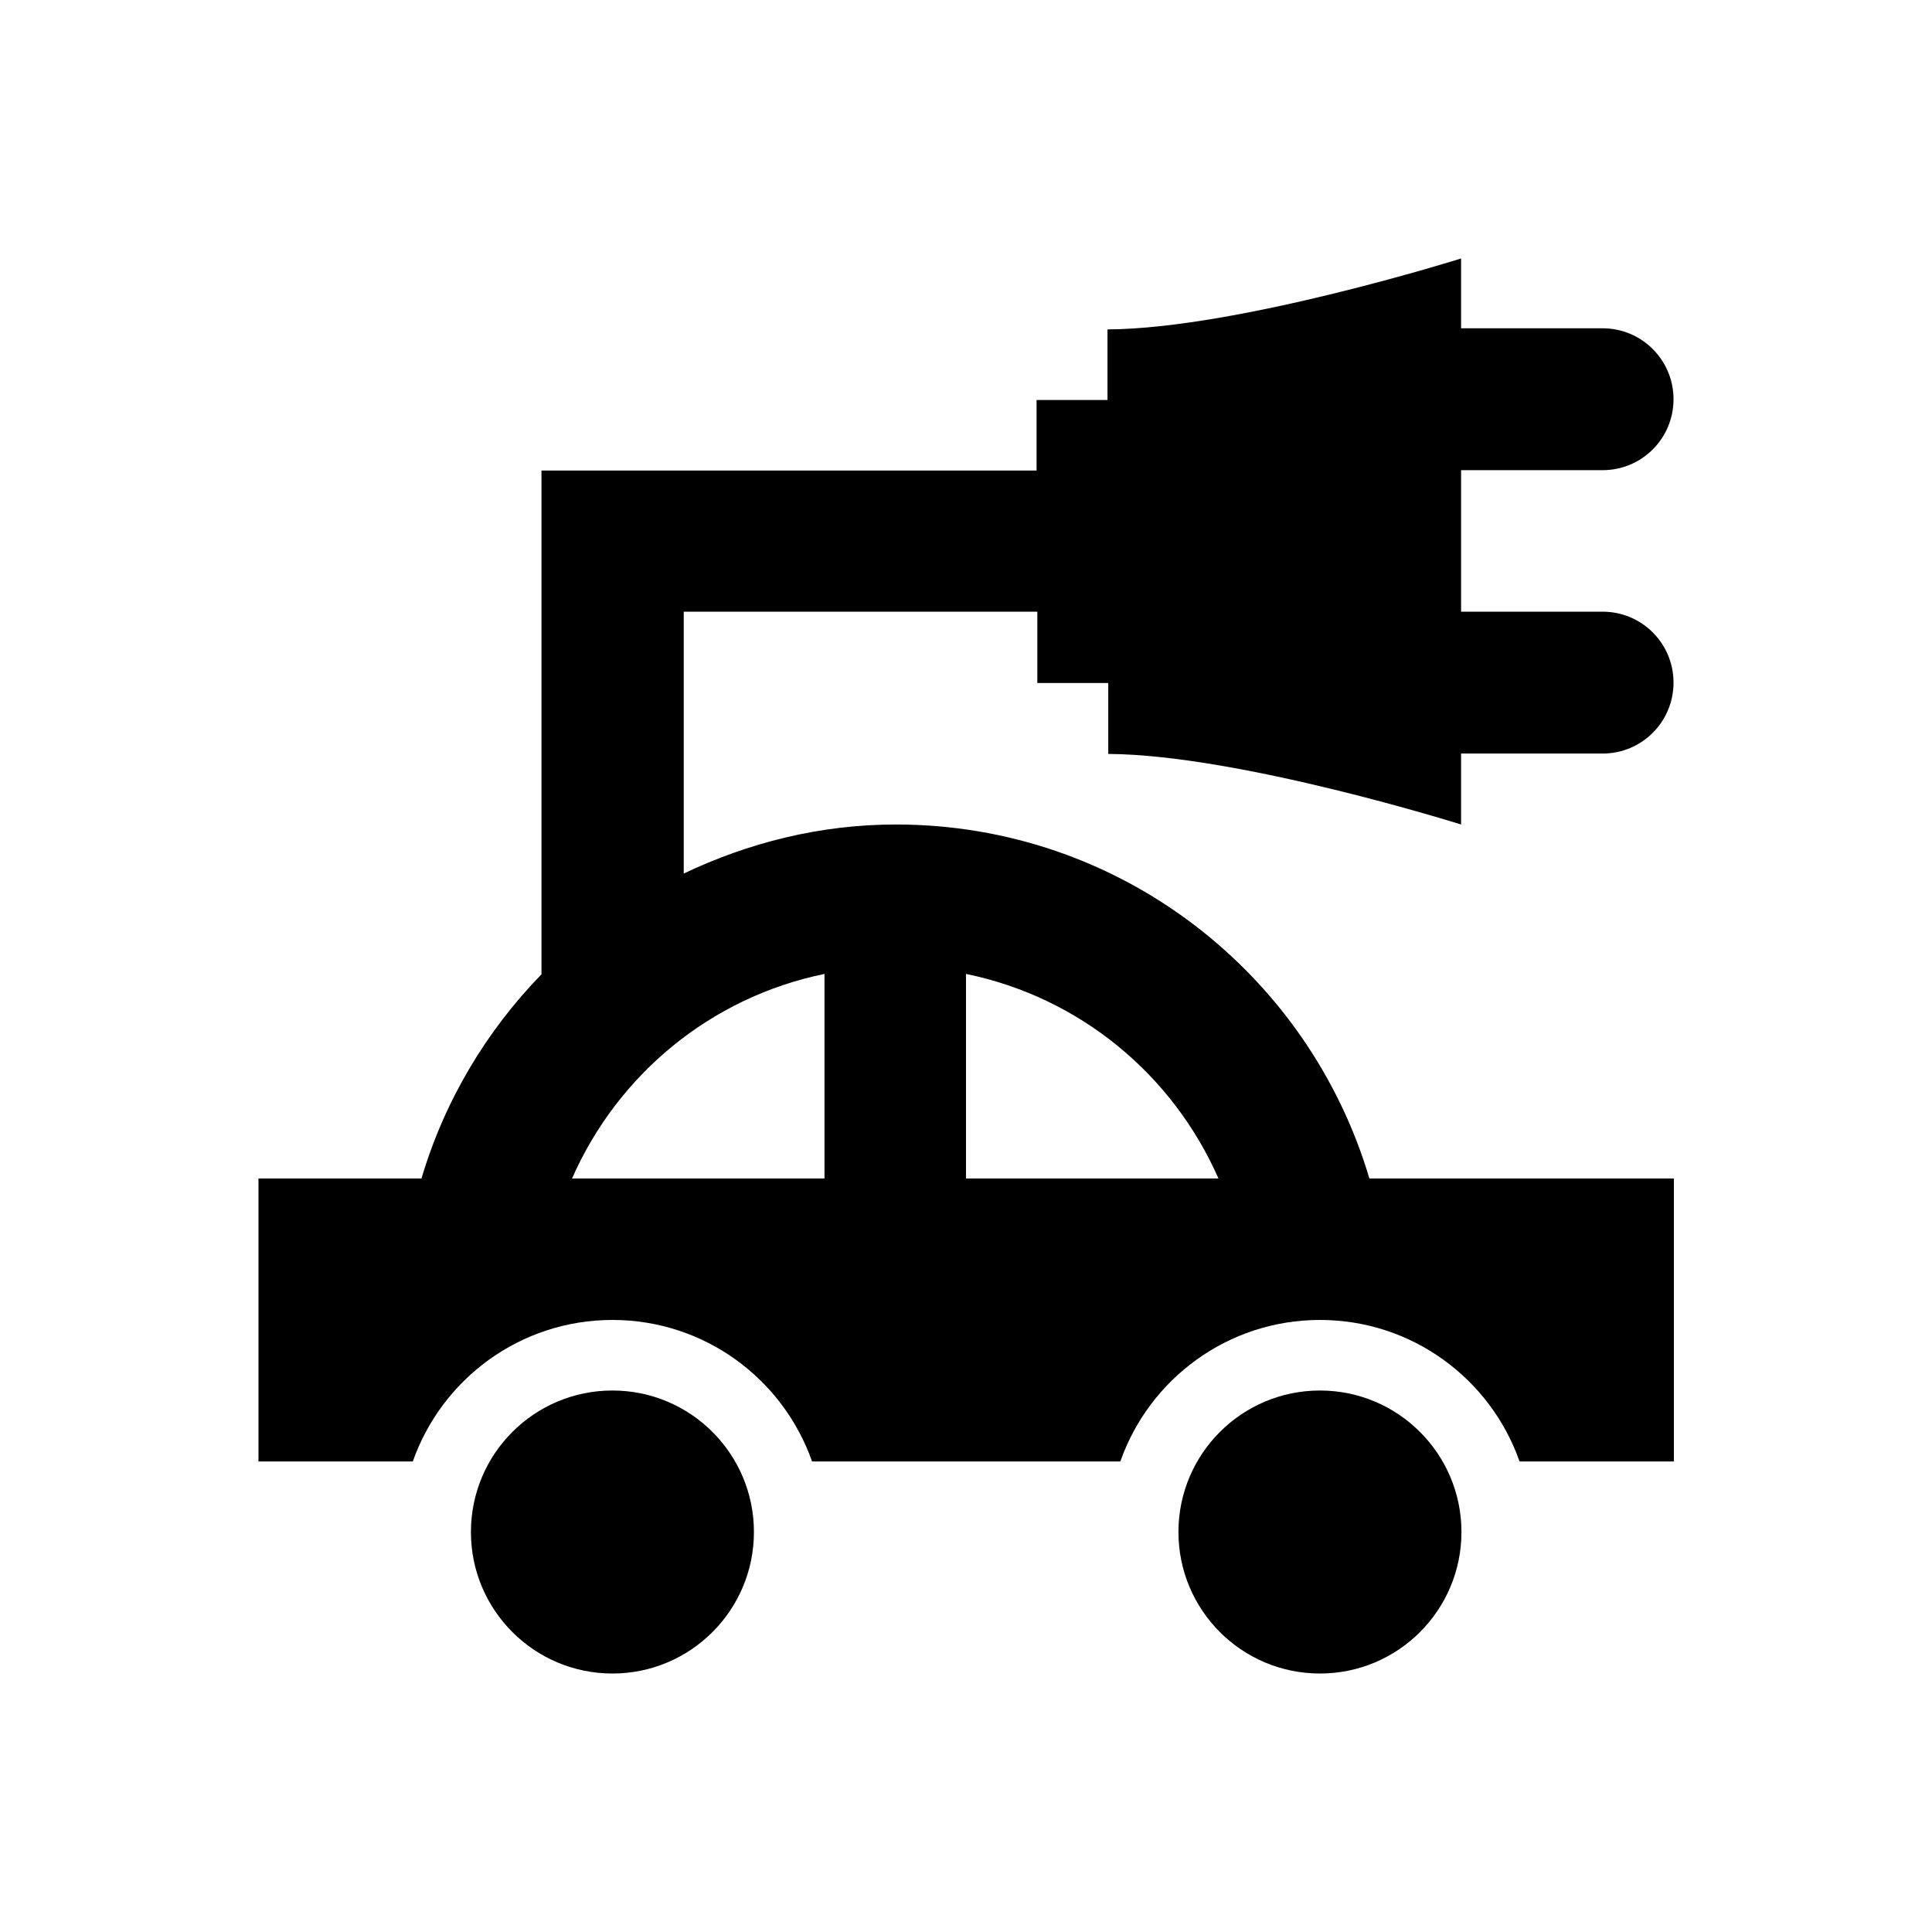 <?xml version="1.0" encoding="utf-8"?>
<!-- Generator: Adobe Illustrator 18.0.0, SVG Export Plug-In . SVG Version: 6.00 Build 0)  -->
<!DOCTYPE svg PUBLIC "-//W3C//DTD SVG 1.1//EN" "http://www.w3.org/Graphics/SVG/1.1/DTD/svg11.dtd">
<svg version="1.1" id="Layer_1" xmlns="http://www.w3.org/2000/svg" xmlns:xlink="http://www.w3.org/1999/xlink" x="0px" y="0px"
	 viewBox="0 0 512 512" enable-background="new 0 0 512 512" xml:space="preserve">
<g>
	<ellipse cx="162.3" cy="406" rx="37.5" ry="37.5"/>
	<ellipse cx="349.8" cy="406" rx="37.5" ry="37.5"/>
	<path d="M387.2,218.5v-18.8h37.5c10.4,0,18.8-8.4,18.8-18.8c0-10.4-8.4-18.8-18.8-18.8h-37.5v-37.5h37.5c10.4,0,18.8-8.4,18.8-18.8
		s-8.4-18.8-18.8-18.8h-37.5V68.5c0,0-59.1,18.6-93.7,18.8V106h-18.8v18.7H143.5v133.5c-14.6,15-25.7,33.5-31.8,54.1H68.5v75h40.9
		c7.7-21.9,28.5-37.5,52.9-37.5s45.2,15.6,52.9,37.5h81.7c7.7-21.9,28.5-37.5,52.9-37.5c24.4,0,45.2,15.6,52.9,37.5h40.9v-75h-80.7
		c-16.1-54.2-66-93.8-125.5-93.8c-20.2,0-39.2,4.9-56.2,13v-69.4h93.7V181h18.8v18.8C328.4,200,387.2,218.5,387.2,218.5z M256,258.1
		c30.2,6.2,54.8,26.7,66.9,54.2H256V258.1z M218.5,312.3h-66.9c12.1-27.5,36.7-48,66.9-54.2V312.3z"/>
</g>
</svg>
